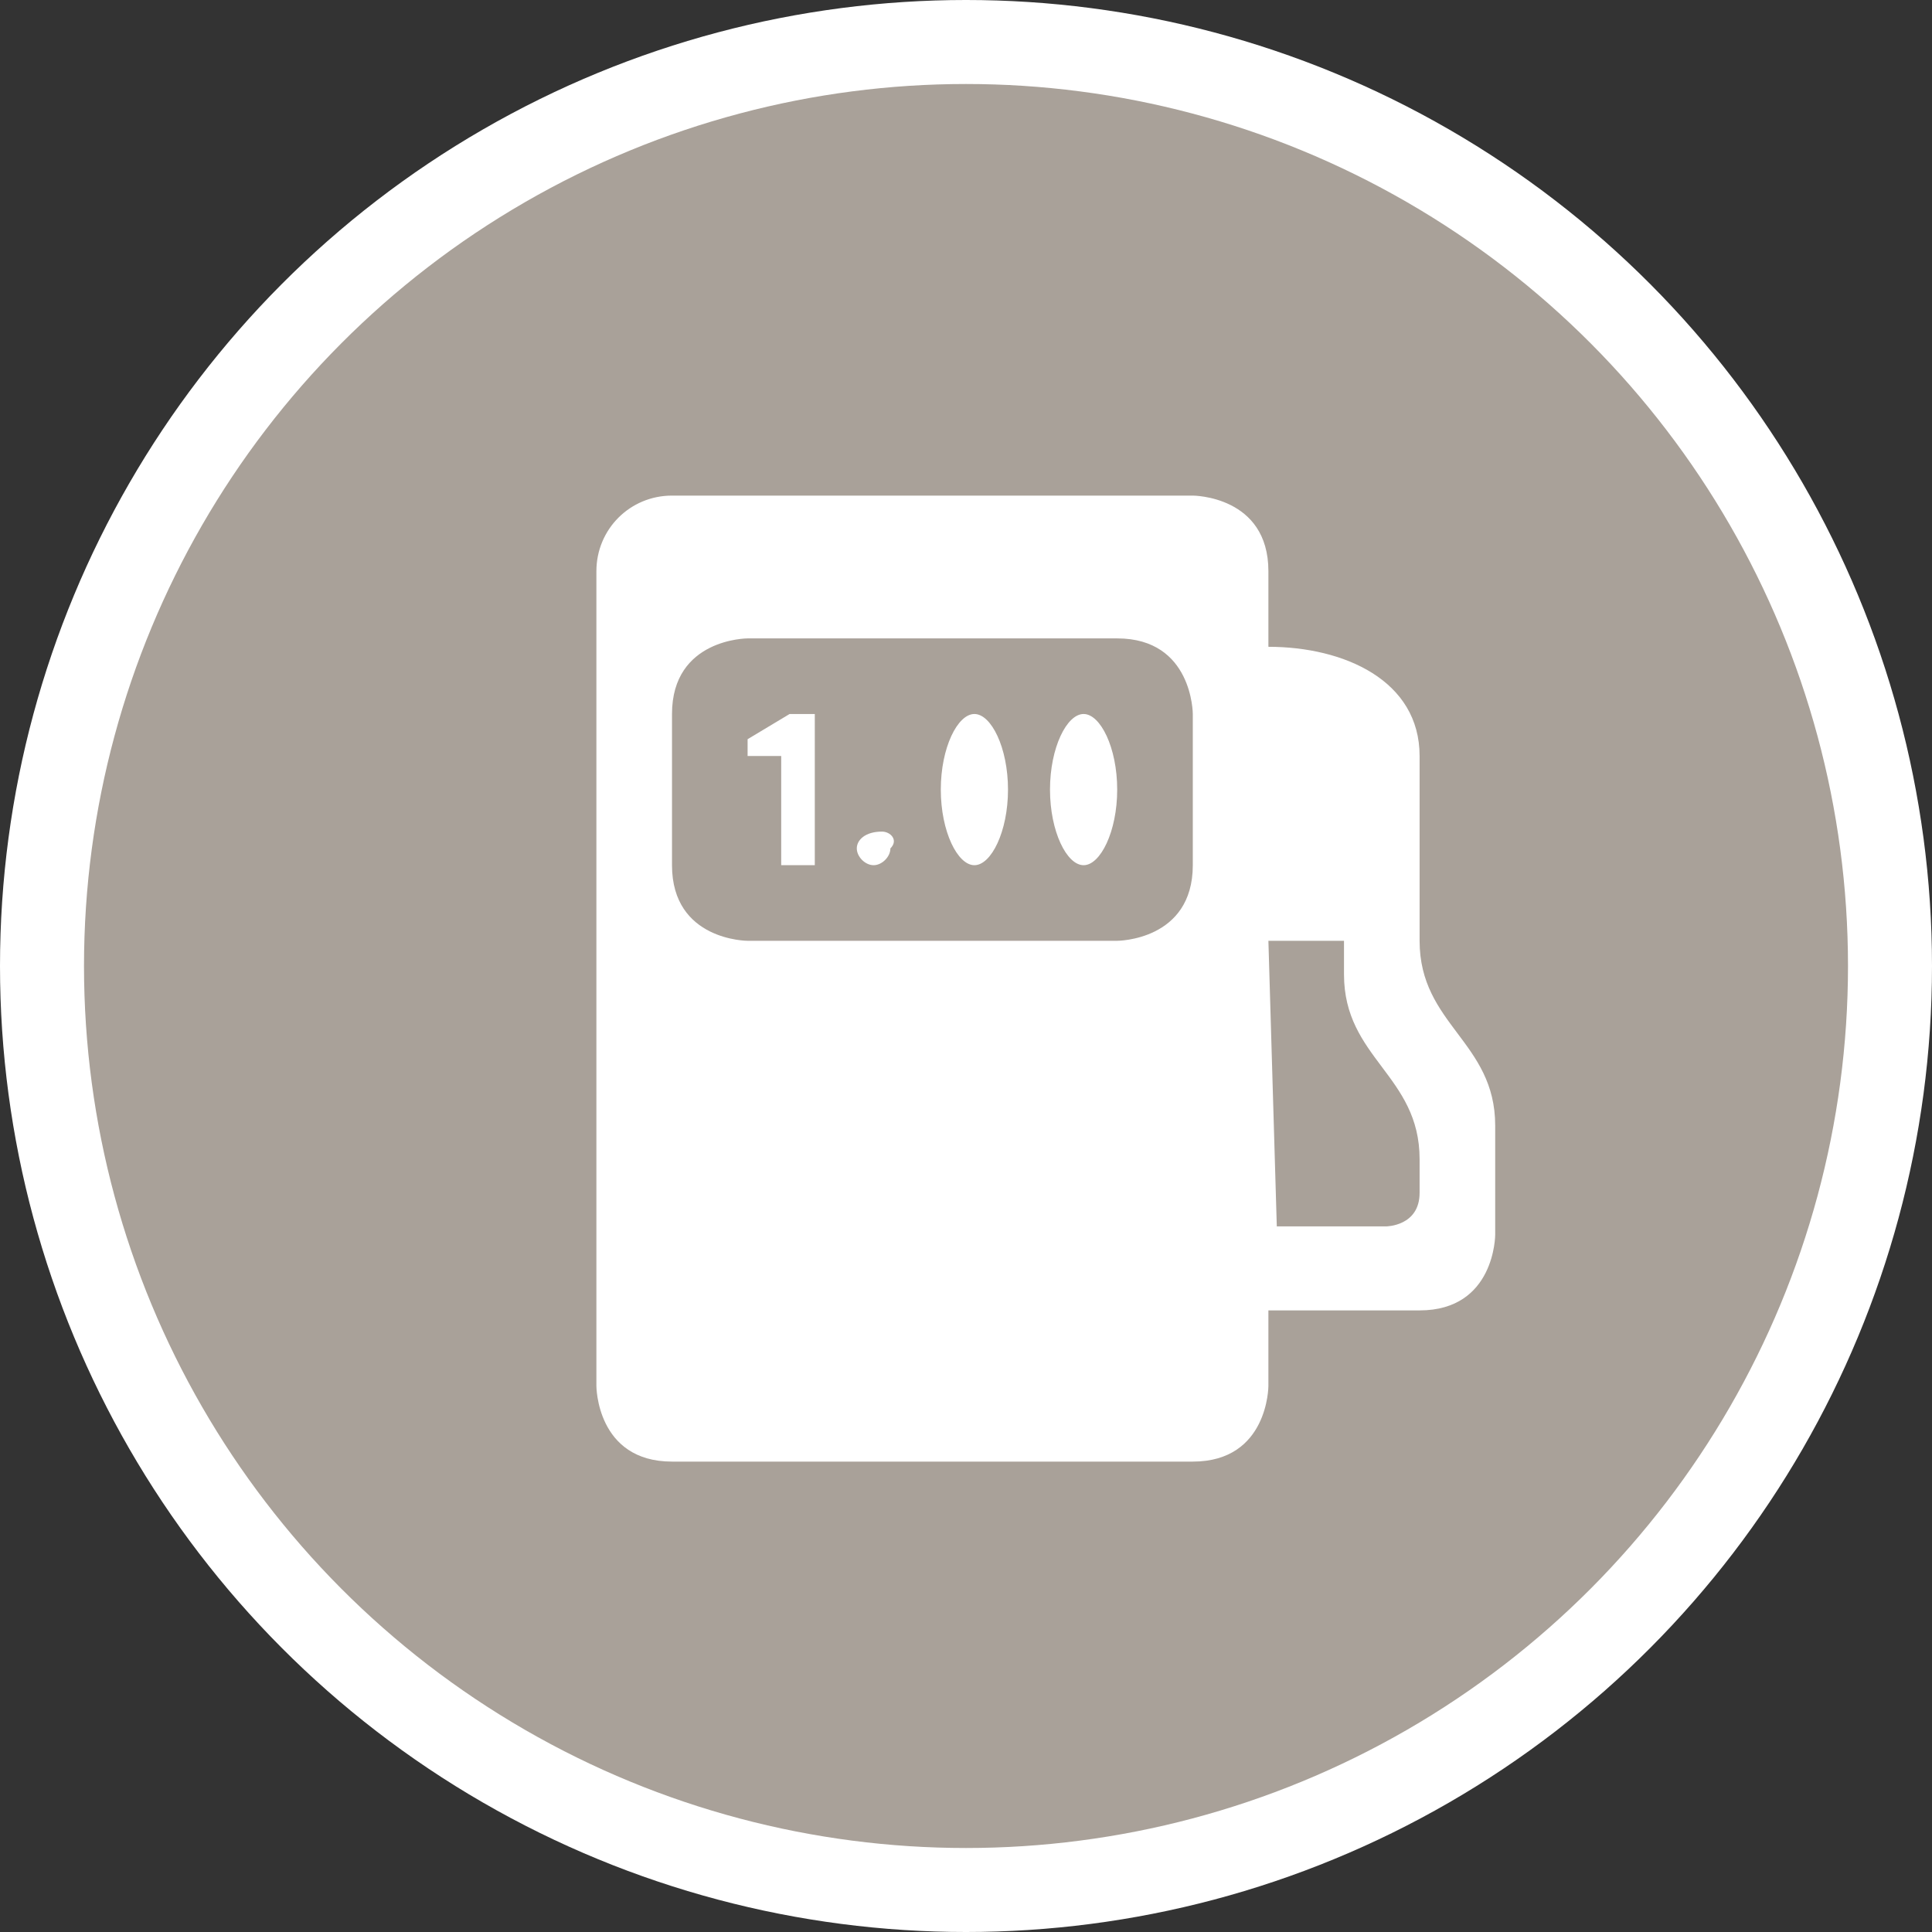 <?xml version="1.0" encoding="utf-8"?>
<!-- Generator: Adobe Illustrator 17.1.0, SVG Export Plug-In . SVG Version: 6.00 Build 0)  -->
<!DOCTYPE svg PUBLIC "-//W3C//DTD SVG 1.1//EN" "http://www.w3.org/Graphics/SVG/1.1/DTD/svg11.dtd">
<svg version="1.1"
	 id="svg2" xmlns:svg="http://www.w3.org/2000/svg" xmlns:cc="http://creativecommons.org/ns#" xmlns:dc="http://purl.org/dc/elements/1.1/" xmlns:rdf="http://www.w3.org/1999/02/22-rdf-syntax-ns#"
	 xmlns="http://www.w3.org/2000/svg" xmlns:xlink="http://www.w3.org/1999/xlink" x="0px" y="0px" width="23px" height="23px"
	 viewBox="0 0 23 23" enable-background="new 0 0 23 23" xml:space="preserve">
<rect x="0" y="0" width="23" height="23" fill="#333333" stroke="none"/>
<ellipse id="ellipse4" fill="#FFFFFF" cx="11.5" cy="11.5" rx="11.5" ry="11.5"/>
<ellipse id="ellipse6" fill="#A9A199" cx="11.5" cy="11.5" rx="10.5" ry="10.5"/>
<g id="g8" transform="translate(4.5,5)">
	<path id="path7262" fill="#FFFFFF" d="M3.5,0.9C3,0.9,2.6,1.3,2.6,1.8v9.7c0,0,0,0.9,0.9,0.9h6.2c0.9,0,0.9-0.9,0.9-0.9v-0.9h0.9
		h0.9c0.9,0,0.9-0.9,0.9-0.9V8.4c0-1-0.9-1.2-0.9-2.2V4c0-0.9-0.9-1.3-1.8-1.3V1.8c0-0.9-0.9-0.9-0.9-0.9H3.5z M4.4,2.6h4.4
		c0.9,0,0.9,0.9,0.9,0.9v1.8c0,0.9-0.9,0.9-0.9,0.9H4.4c0,0-0.9,0-0.9-0.9V3.5C3.5,2.6,4.4,2.6,4.4,2.6z M4.9,3.5L4.4,3.8V4h0.4v1.3
		h0.4V3.5H4.9z M7.1,3.5c-0.2,0-0.4,0.4-0.4,0.9s0.2,0.9,0.4,0.9c0.2,0,0.4-0.4,0.4-0.9S7.3,3.5,7.1,3.5z M8.4,3.5
		C8.2,3.5,8,3.9,8,4.4l0,0c0,0.5,0.2,0.9,0.4,0.9l0,0c0.2,0,0.4-0.4,0.4-0.9l0,0C8.8,3.9,8.6,3.5,8.4,3.5L8.4,3.5z M6,4.9
		C5.8,4.9,5.7,5,5.7,5.1s0.1,0.2,0.2,0.2s0.2-0.1,0.2-0.2C6.2,5,6.1,4.9,6,4.9z M10.6,6.2h0.9v0.4c0,1,0.9,1.2,0.9,2.2v0.4
		c0,0.4-0.4,0.4-0.4,0.4h-1.3L10.6,6.2L10.6,6.2z"/>
</g>
</svg>
